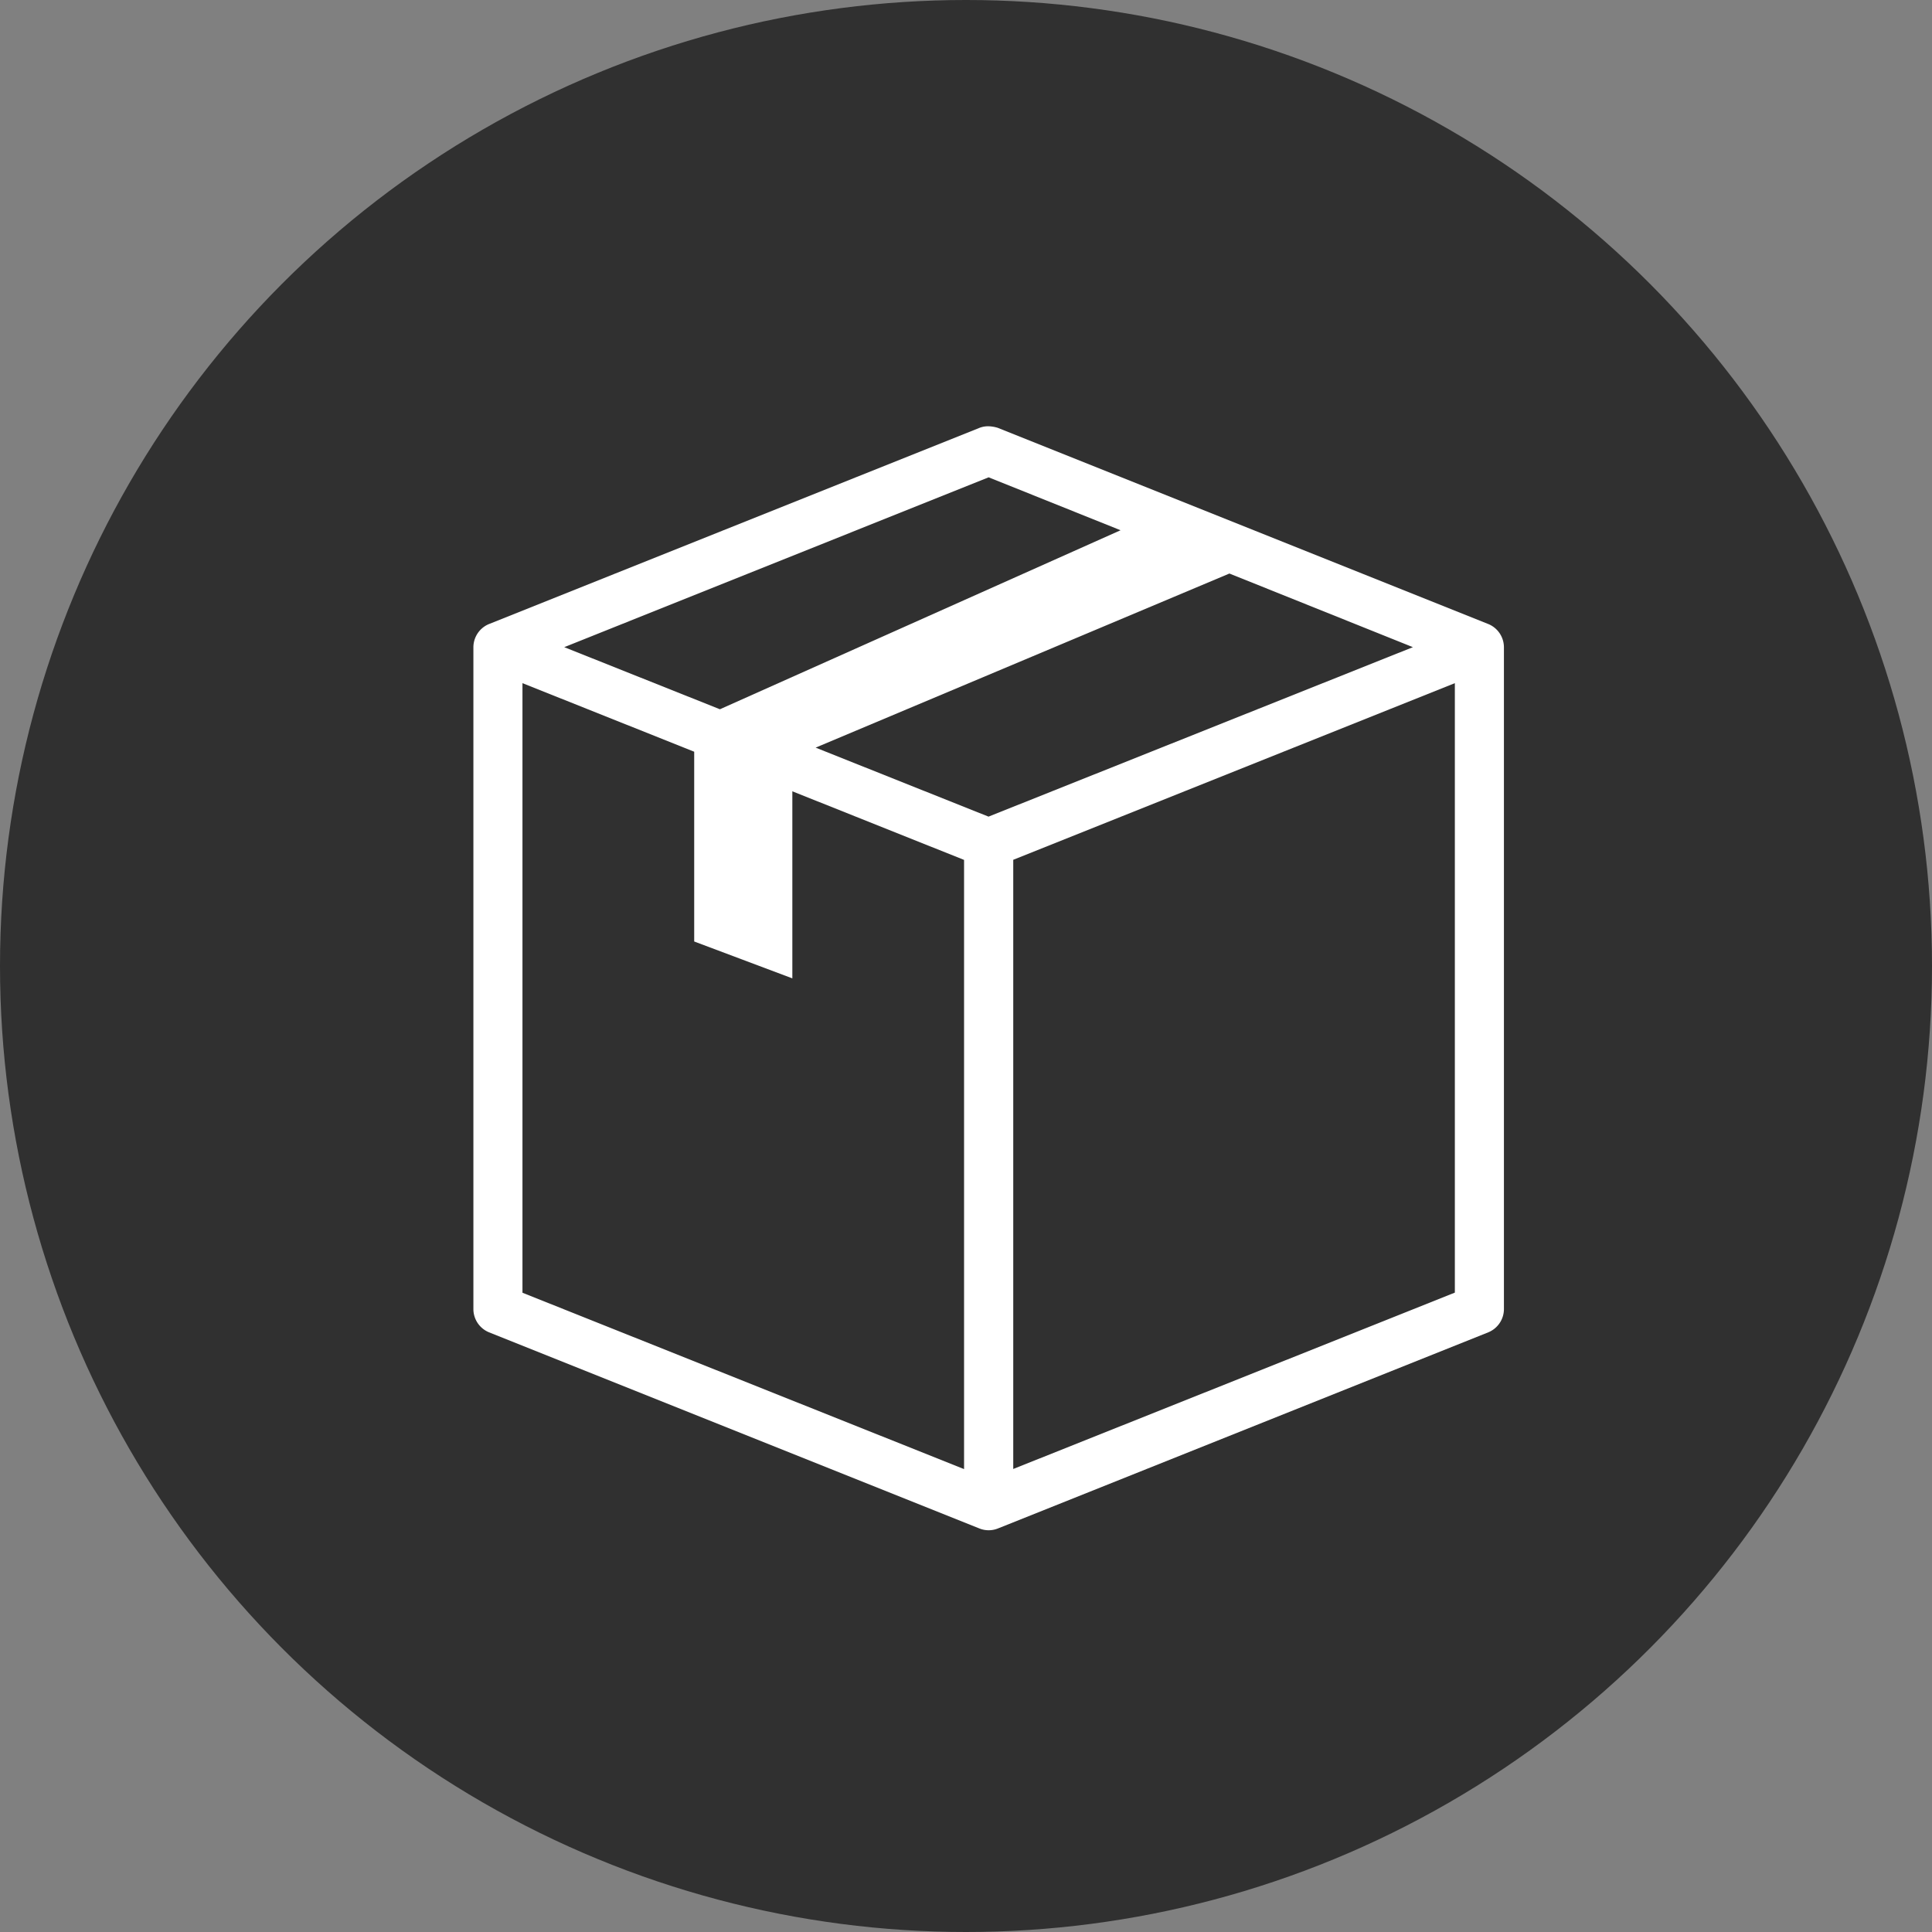 <svg xmlns="http://www.w3.org/2000/svg" width="35" height="35" viewBox="0 0 35 35">
  <rect x="0" y="0" width="35" height="35" fill="#808080" stroke="none"/>
  <g id="Group_273" data-name="Group 273" transform="translate(-259 -251)">
    <circle id="Ellipse_4" data-name="Ellipse 4" cx="17.5" cy="17.5" r="17.5" transform="translate(259 251)" fill="#303030"/>
    <path id="Path_58" data-name="Path 58" d="M17.348,957.367a.638.638,0,0,1,.153.028l8.89,3.556a.456.456,0,0,1,.278.417v12a.456.456,0,0,1-.278.41l-8.89,3.556a.449.449,0,0,1-.333,0l-8.89-3.556a.456.456,0,0,1-.278-.41v-12a.456.456,0,0,1,.278-.417l8.89-3.556A.431.431,0,0,1,17.348,957.367Zm-.014.924-7.688,3.077,2.82,1.125,7.258-3.243Zm4.362,1.743L14.2,963.188l3.132,1.25,7.688-3.07Zm4.084,1.986-8,3.2v11.036l8-3.195Zm-16.891,0v11.043l8,3.195V965.222l-3.111-1.243v3.389L12,966.7v-3.438Z" transform="translate(259.576 -698.644)" fill="#fff"/>
  </g>
</svg>
